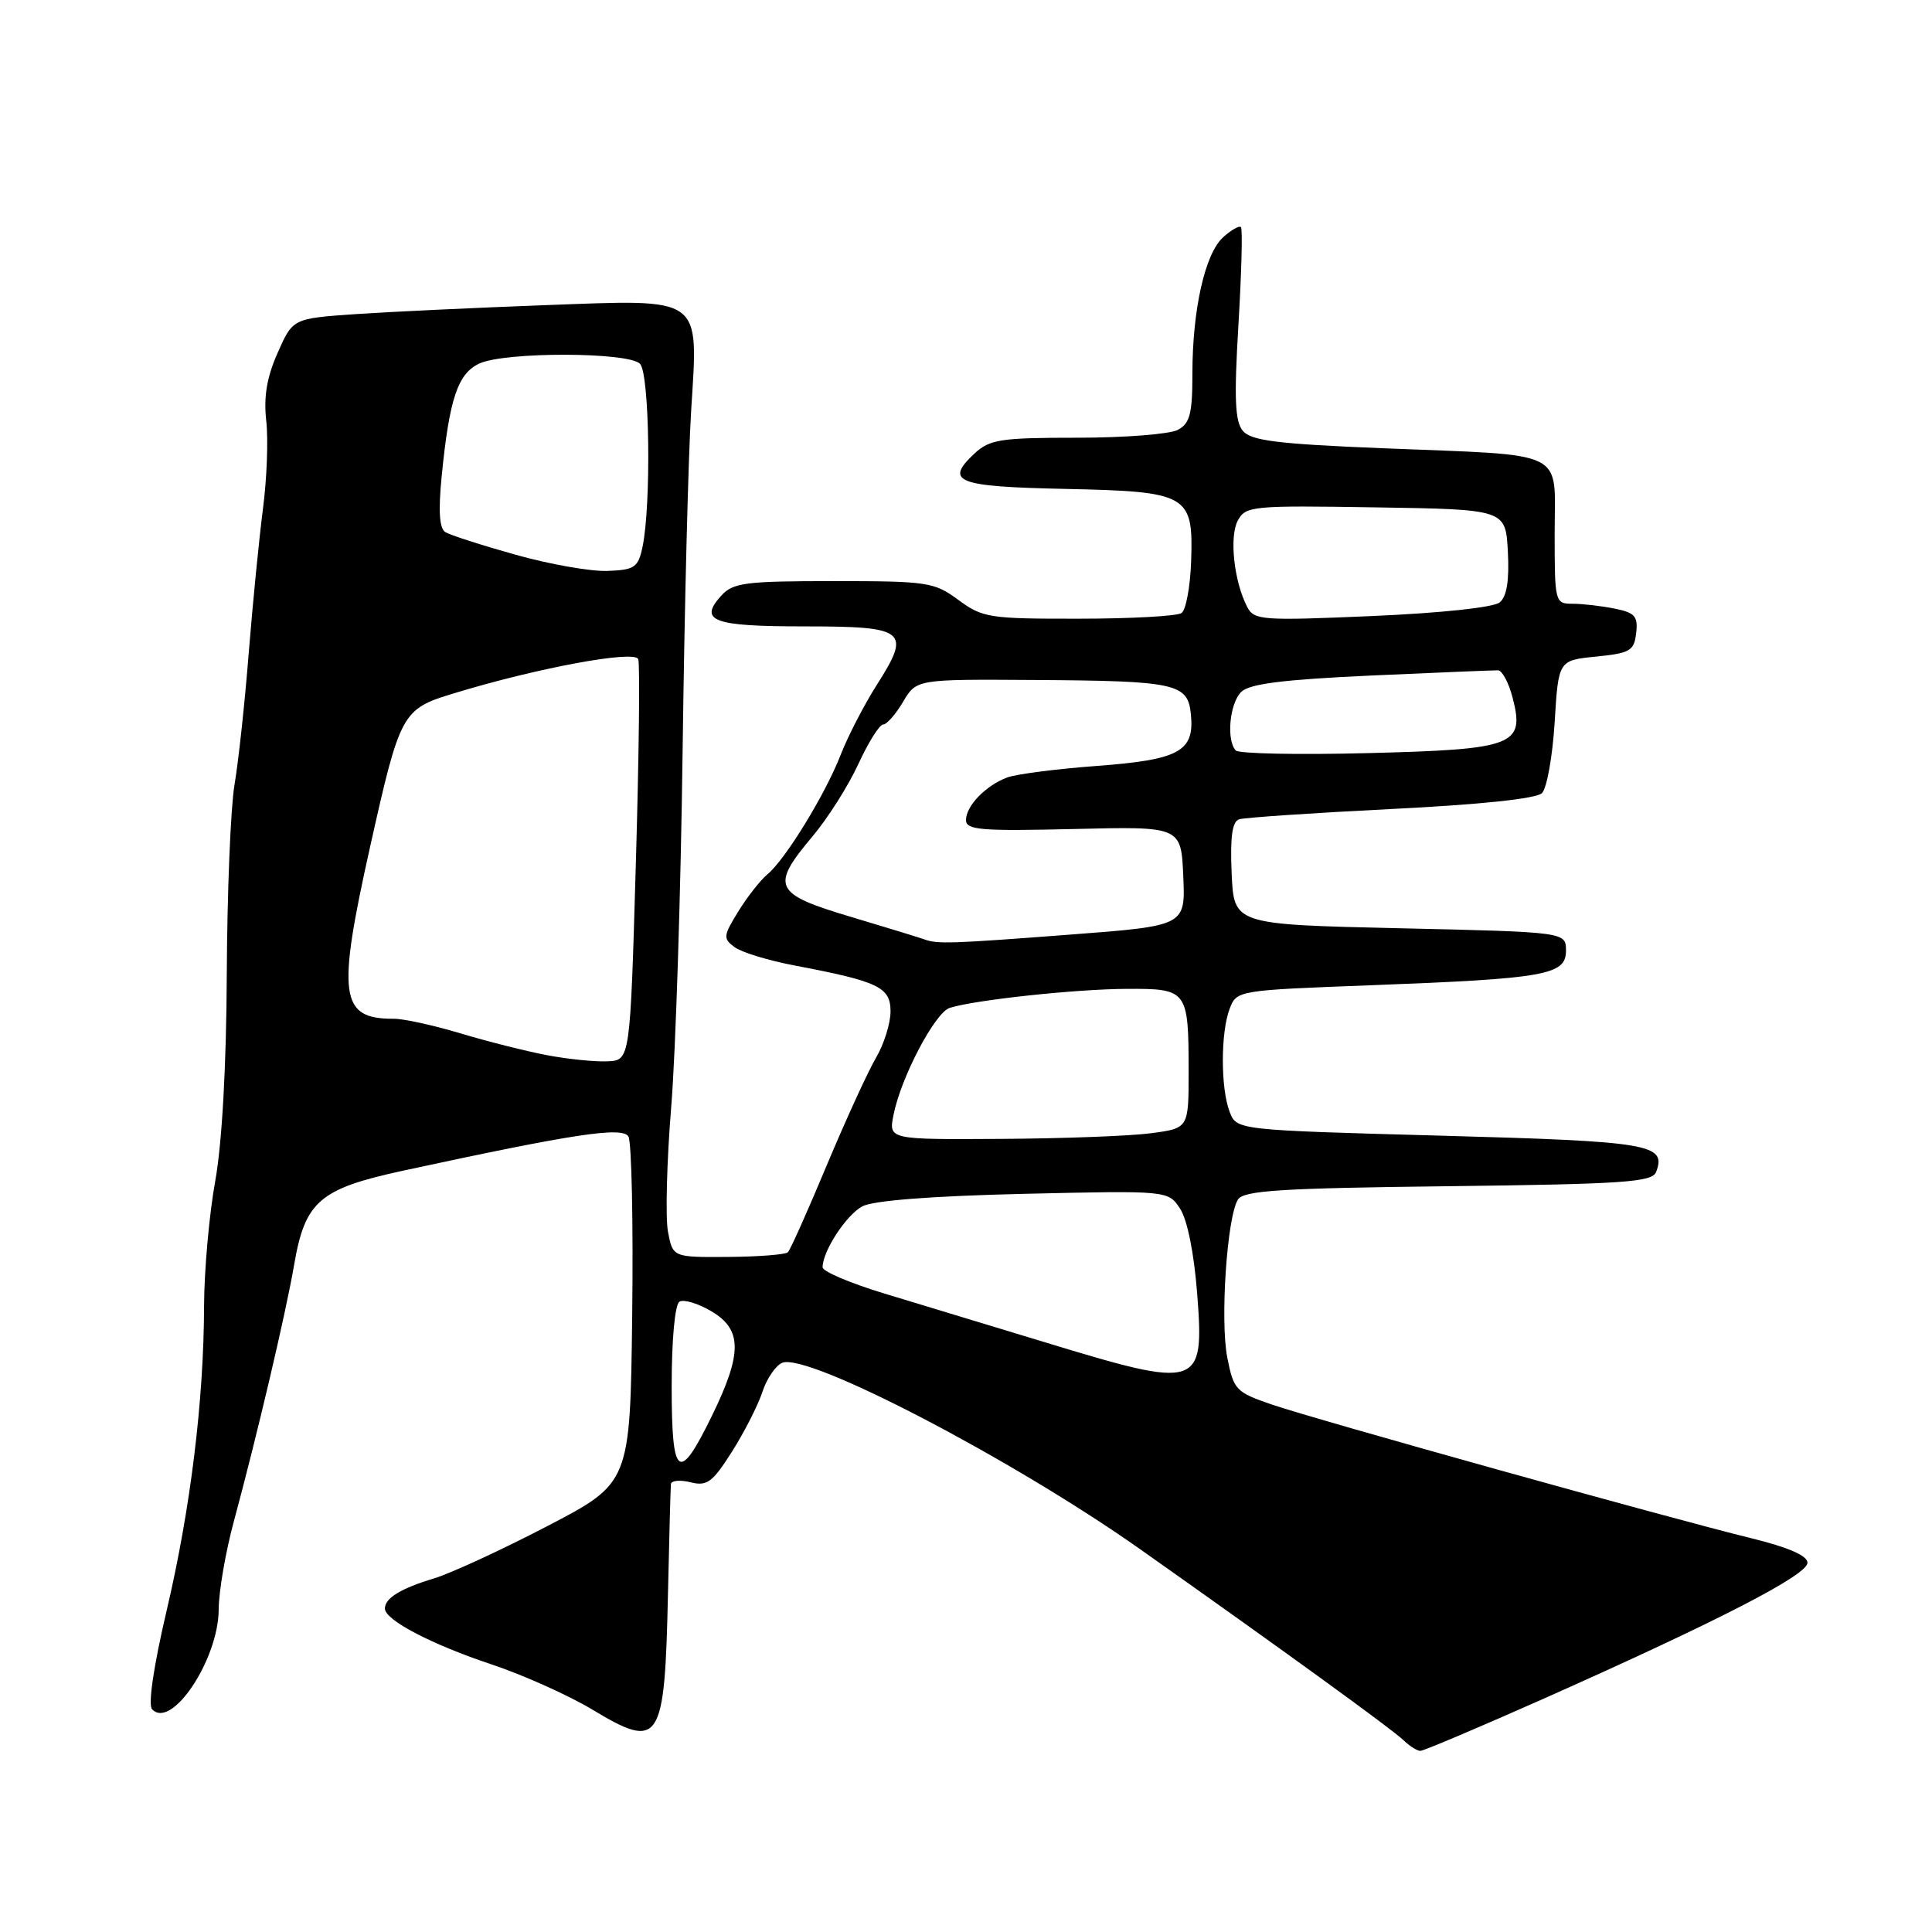 <?xml version="1.0" encoding="UTF-8" standalone="no"?>
<!DOCTYPE svg PUBLIC "-//W3C//DTD SVG 1.1//EN" "http://www.w3.org/Graphics/SVG/1.1/DTD/svg11.dtd" >
<svg xmlns="http://www.w3.org/2000/svg" xmlns:xlink="http://www.w3.org/1999/xlink" version="1.1" viewBox="0 0 256 256">
 <g >
 <path fill="currentColor"
d=" M 204.76 224.99 C 227.82 214.72 239.50 208.70 239.50 207.07 C 239.50 206.13 236.97 205.03 232.00 203.81 C 220.95 201.10 174.30 188.09 168.50 186.10 C 163.75 184.47 163.46 184.16 162.62 179.87 C 161.66 174.97 162.58 161.30 164.03 158.95 C 164.77 157.75 169.65 157.44 191.88 157.18 C 215.15 156.90 218.92 156.64 219.44 155.30 C 220.86 151.60 218.68 151.24 190.89 150.48 C 163.85 149.74 163.85 149.74 162.93 147.31 C 161.73 144.17 161.74 136.82 162.93 133.68 C 163.86 131.23 163.96 131.22 181.68 130.55 C 204.82 129.67 207.50 129.20 207.50 125.97 C 207.50 123.50 207.50 123.50 185.50 123.00 C 163.50 122.50 163.50 122.50 163.20 115.74 C 162.99 110.87 163.27 108.86 164.20 108.56 C 164.92 108.33 173.97 107.72 184.32 107.20 C 196.22 106.61 203.57 105.83 204.32 105.09 C 204.97 104.44 205.72 100.22 206.00 95.70 C 206.50 87.50 206.50 87.50 211.50 87.00 C 215.99 86.55 216.53 86.24 216.80 83.89 C 217.06 81.66 216.64 81.18 213.93 80.64 C 212.18 80.29 209.68 80.00 208.38 80.00 C 206.04 80.00 206.00 79.83 206.00 70.62 C 206.00 59.40 208.03 60.40 183.09 59.39 C 169.29 58.83 165.78 58.39 164.69 57.10 C 163.64 55.84 163.51 52.85 164.10 43.00 C 164.51 36.13 164.66 30.32 164.43 30.09 C 164.20 29.87 163.14 30.47 162.07 31.44 C 159.67 33.61 158.00 41.02 158.00 49.51 C 158.00 54.83 157.67 56.11 156.07 56.96 C 155.00 57.53 149.01 58.00 142.75 58.00 C 132.60 58.00 131.14 58.22 129.13 60.09 C 125.11 63.84 126.75 64.48 141.04 64.78 C 157.48 65.13 158.14 65.50 157.83 74.42 C 157.71 77.77 157.14 80.83 156.56 81.23 C 155.98 81.64 149.85 81.98 142.94 81.98 C 131.11 82.00 130.19 81.86 127.00 79.50 C 123.79 77.13 122.92 77.00 110.46 77.00 C 98.72 77.00 97.12 77.21 95.56 78.94 C 92.53 82.29 94.47 83.00 106.59 83.00 C 120.10 83.00 120.77 83.55 116.18 90.75 C 114.52 93.36 112.36 97.53 111.40 100.00 C 109.36 105.25 104.06 113.90 101.68 115.86 C 100.77 116.61 99.04 118.81 97.84 120.75 C 95.82 124.03 95.79 124.37 97.35 125.51 C 98.28 126.19 101.84 127.28 105.27 127.93 C 116.41 130.04 118.00 130.80 118.00 134.02 C 118.00 135.60 117.13 138.37 116.06 140.19 C 114.99 142.01 112.06 148.42 109.54 154.43 C 107.03 160.44 104.72 165.62 104.40 165.93 C 104.09 166.24 100.53 166.52 96.49 166.55 C 89.15 166.60 89.15 166.60 88.51 163.21 C 88.16 161.34 88.35 153.89 88.94 146.66 C 89.53 139.42 90.21 118.20 90.45 99.50 C 90.69 80.80 91.20 60.53 91.58 54.45 C 92.53 39.06 93.37 39.66 72.10 40.44 C 62.97 40.78 51.74 41.31 47.15 41.62 C 38.80 42.20 38.80 42.20 36.79 46.75 C 35.35 49.99 34.92 52.59 35.28 55.77 C 35.56 58.23 35.36 63.45 34.85 67.37 C 34.34 71.29 33.49 79.90 32.96 86.50 C 32.44 93.10 31.59 100.97 31.07 104.00 C 30.56 107.03 30.10 118.28 30.05 129.00 C 30.00 141.25 29.42 151.48 28.52 156.50 C 27.72 160.90 27.06 168.32 27.04 173.00 C 27.01 185.60 25.24 200.00 22.06 213.50 C 20.36 220.76 19.60 225.89 20.15 226.48 C 22.72 229.25 28.96 219.90 28.98 213.23 C 28.99 210.88 29.88 205.70 30.95 201.73 C 34.09 190.11 37.88 173.98 38.98 167.56 C 40.42 159.18 42.34 157.52 53.37 155.13 C 76.07 150.22 82.47 149.25 83.27 150.60 C 83.69 151.31 83.92 161.93 83.77 174.20 C 83.50 196.50 83.50 196.50 72.50 202.23 C 66.45 205.38 59.70 208.49 57.50 209.15 C 53.12 210.47 51.00 211.76 51.00 213.14 C 51.00 214.66 57.15 217.88 65.13 220.54 C 69.32 221.94 75.30 224.62 78.42 226.49 C 87.48 231.95 88.08 231.04 88.51 211.12 C 88.68 203.63 88.85 197.11 88.90 196.64 C 88.96 196.17 90.13 196.07 91.51 196.41 C 93.68 196.96 94.41 196.42 96.98 192.37 C 98.61 189.80 100.43 186.23 101.02 184.44 C 101.61 182.64 102.81 180.90 103.67 180.57 C 107.12 179.25 134.15 193.34 151.09 205.29 C 170.01 218.65 184.48 229.14 185.96 230.58 C 186.77 231.36 187.78 232.00 188.21 232.00 C 188.64 232.00 196.09 228.84 204.76 224.99 Z  M 89.00 183.64 C 89.00 177.52 89.43 172.85 90.03 172.48 C 90.59 172.13 92.51 172.71 94.28 173.76 C 98.35 176.17 98.37 179.32 94.37 187.53 C 89.94 196.62 89.00 195.94 89.00 183.64 Z  M 138.50 177.87 C 131.35 175.69 121.79 172.79 117.25 171.42 C 112.71 170.05 109.00 168.48 109.00 167.92 C 109.00 165.79 112.11 161.01 114.26 159.85 C 115.69 159.08 123.39 158.48 135.64 158.19 C 154.79 157.75 154.79 157.75 156.37 160.16 C 157.33 161.62 158.22 166.08 158.63 171.39 C 159.60 183.94 159.02 184.12 138.50 177.87 Z  M 118.39 147.75 C 119.37 142.77 123.89 134.17 125.84 133.55 C 129.15 132.50 142.52 131.06 149.28 131.03 C 157.36 130.99 157.49 131.17 157.50 142.00 C 157.50 149.50 157.50 149.50 152.50 150.16 C 149.75 150.53 140.81 150.86 132.62 150.91 C 117.75 151.00 117.75 151.00 118.39 147.75 Z  M 72.50 139.82 C 69.75 139.30 64.58 138.00 61.00 136.92 C 57.42 135.85 53.46 134.98 52.18 134.99 C 45.04 135.03 44.62 131.99 49.05 112.16 C 53.02 94.40 53.26 93.96 60.11 91.88 C 71.18 88.50 84.10 86.11 84.57 87.34 C 84.81 87.98 84.67 100.20 84.25 114.50 C 83.50 140.50 83.50 140.50 80.50 140.63 C 78.85 140.71 75.25 140.34 72.50 139.82 Z  M 122.50 124.48 C 121.95 124.27 117.56 122.93 112.75 121.49 C 102.52 118.44 102.06 117.49 107.65 110.84 C 109.66 108.46 112.40 104.14 113.73 101.25 C 115.06 98.36 116.54 96.00 117.02 96.00 C 117.50 96.00 118.68 94.65 119.66 93.00 C 121.43 90.00 121.43 90.00 136.97 90.10 C 155.90 90.22 157.40 90.55 157.80 94.66 C 158.29 99.57 156.28 100.67 145.33 101.49 C 139.95 101.89 134.60 102.58 133.43 103.03 C 130.59 104.11 128.00 106.79 128.00 108.67 C 128.00 109.98 130.00 110.14 142.25 109.85 C 156.50 109.50 156.50 109.50 156.79 116.09 C 157.08 122.68 157.08 122.68 141.79 123.84 C 126.08 125.04 124.22 125.11 122.50 124.48 Z  M 163.75 99.44 C 162.48 98.12 162.92 93.22 164.46 91.69 C 165.54 90.61 169.97 90.05 181.71 89.51 C 190.39 89.12 197.95 88.81 198.50 88.82 C 199.05 88.84 199.92 90.47 200.43 92.46 C 202.07 98.77 200.68 99.30 181.28 99.79 C 172.05 100.03 164.16 99.87 163.75 99.44 Z  M 165.25 80.40 C 163.51 77.05 162.87 71.12 164.01 68.99 C 165.05 67.04 165.87 66.97 182.30 67.23 C 199.50 67.50 199.50 67.50 199.80 73.09 C 200.00 76.91 199.66 79.04 198.72 79.82 C 197.91 80.49 190.96 81.23 181.79 81.63 C 167.14 82.26 166.17 82.19 165.25 80.40 Z  M 68.33 73.51 C 63.84 72.25 59.64 70.90 59.01 70.51 C 58.22 70.02 58.07 67.72 58.52 63.15 C 59.54 52.81 60.66 49.48 63.54 48.16 C 66.96 46.60 83.23 46.63 84.80 48.20 C 86.08 49.48 86.31 66.92 85.13 72.50 C 84.56 75.19 84.08 75.52 80.50 75.65 C 78.30 75.74 72.82 74.77 68.33 73.51 Z "/>
</g>
</svg>